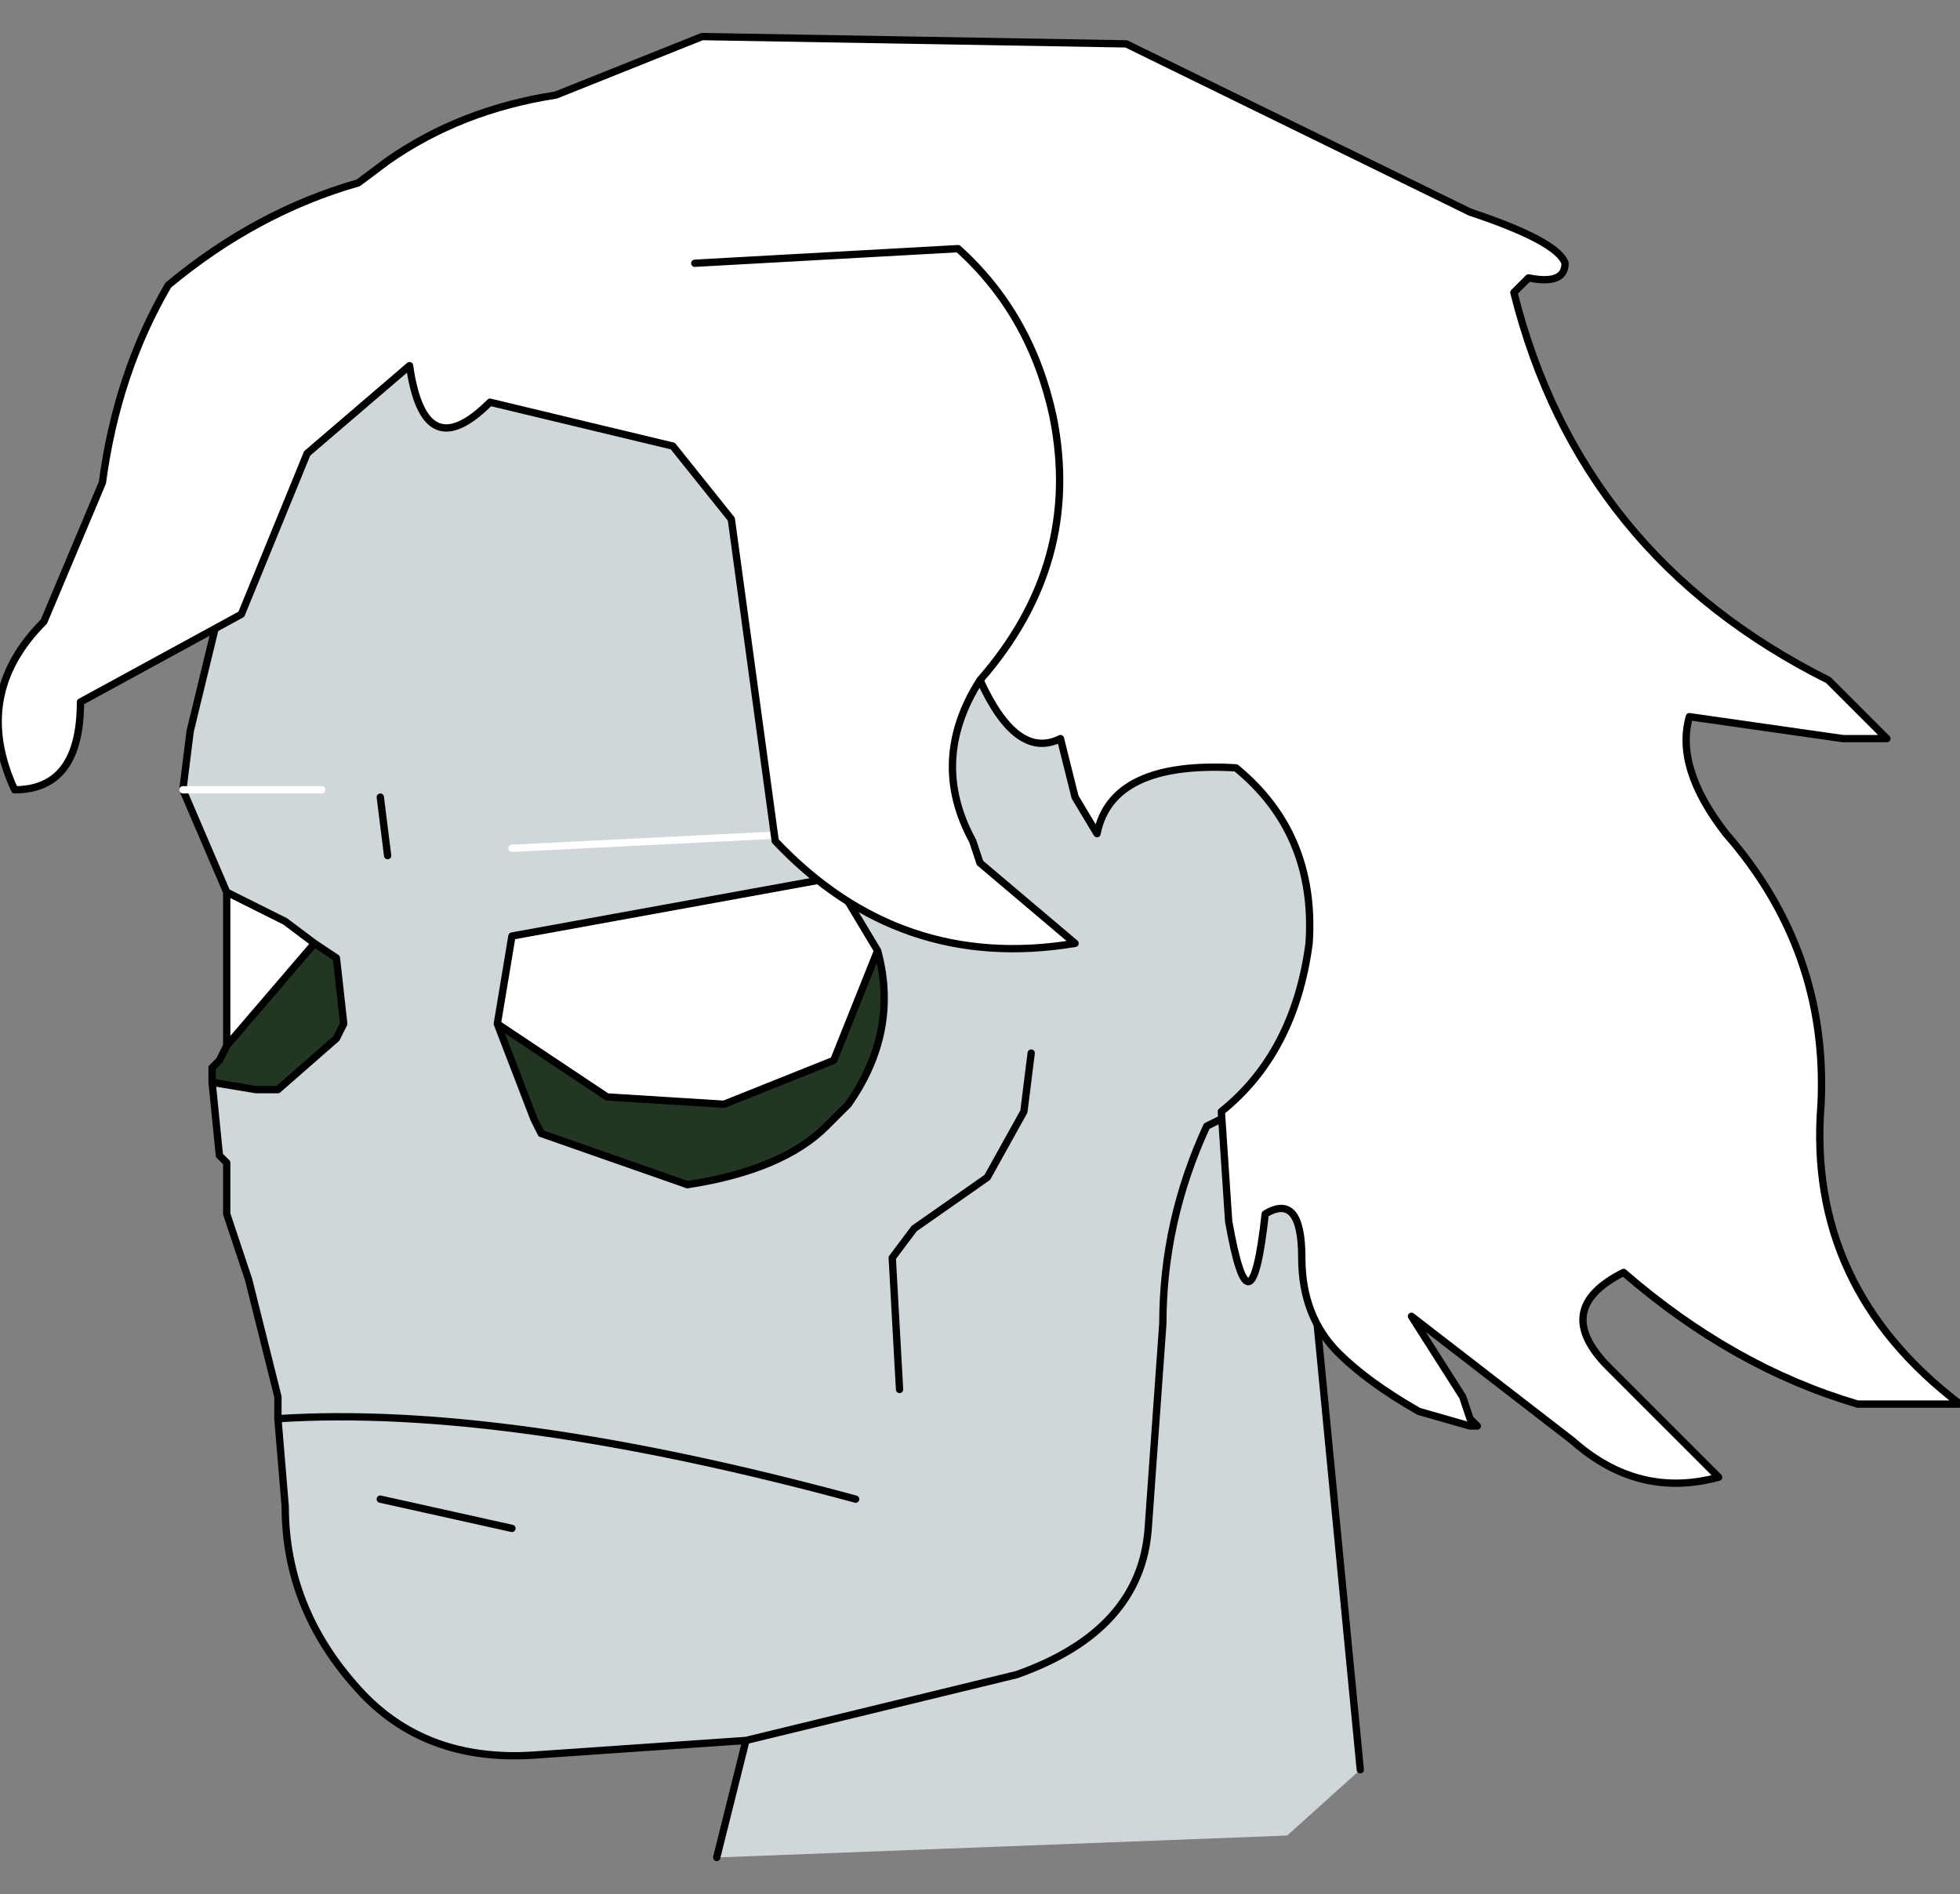 <?xml version="1.0" encoding="UTF-8" standalone="no"?>
<svg xmlns:xlink="http://www.w3.org/1999/xlink" height="12.95px" width="13.4px" xmlns="http://www.w3.org/2000/svg">
  <rect width="100%" height="100%" fill="#808080" stroke="none"/>
  <g transform="matrix(1.0, 0.0, 0.0, 1.0, 0.65, 0.75)">
    <path d="M0.9 5.35 L1.3 5.55 1.5 5.7 0.9 6.4 0.9 5.35 M2.75 6.25 L2.85 5.65 5.05 5.25 5.35 5.75 5.05 6.5 4.3 6.8 3.5 6.75 2.75 6.25" fill="#ffffff" fill-rule="evenodd" stroke="none"/>
    <path d="M1.5 5.7 L1.65 5.8 1.7 6.25 1.65 6.35 1.25 6.7 1.1 6.7 0.8 6.65 0.8 6.55 0.85 6.5 0.9 6.4 1.5 5.7 M5.35 5.75 Q5.5 6.3 5.15 6.8 L5.0 6.95 Q4.7 7.25 4.05 7.35 L3.05 7.0 3.0 6.9 2.75 6.25 3.5 6.75 4.3 6.8 5.05 6.5 5.35 5.75" fill="#233623" fill-rule="evenodd" stroke="none"/>
    <path d="M6.8 4.75 L7.45 4.3 Q8.4 4.45 8.45 5.5 L8.45 5.85 8.45 5.5 Q8.4 4.45 7.45 4.3 L6.8 4.75 M0.6 4.65 L0.65 4.25 1.05 2.6 1.6 1.5 Q2.05 0.7 3.0 0.35 L6.15 0.15 7.1 0.55 8.3 1.35 Q9.6 2.6 9.65 4.4 9.65 5.6 8.45 5.85 L8.15 6.55 7.7 6.9 7.6 6.95 Q7.3 7.6 7.3 8.3 L7.2 9.7 Q7.15 10.4 6.3 10.7 L4.45 11.15 6.3 10.7 Q7.15 10.4 7.2 9.7 L7.3 8.3 Q7.3 7.6 7.6 6.95 L7.7 6.9 8.15 6.55 8.2 6.7 8.65 11.35 8.15 11.8 4.25 11.95 4.45 11.15 3.0 11.25 Q2.25 11.3 1.8 10.8 1.3 10.25 1.3 9.55 L1.25 8.95 1.25 8.8 1.2 8.6 1.05 8.0 0.9 7.55 0.9 7.2 0.85 7.15 0.8 6.65 1.1 6.7 1.25 6.7 1.65 6.35 1.7 6.25 1.65 5.8 1.5 5.7 1.3 5.55 0.9 5.35 0.6 4.65 1.2 4.65 1.55 4.65 1.2 4.65 0.6 4.65 M1.95 4.7 L2.0 5.1 1.95 4.7 M5.2 9.5 Q2.8 8.85 1.25 8.95 2.8 8.85 5.2 9.5 M5.35 5.75 L5.05 5.25 2.85 5.65 2.75 6.25 3.0 6.9 3.05 7.0 4.05 7.35 Q4.7 7.25 5.0 6.95 L5.15 6.8 Q5.5 6.3 5.35 5.75 M6.4 6.45 L6.35 6.85 6.1 7.3 5.6 7.65 5.45 7.85 5.5 8.75 5.45 7.85 5.6 7.65 6.1 7.3 6.35 6.85 6.4 6.45 M2.85 9.7 L1.95 9.5 2.85 9.7 M5.85 4.9 L2.85 5.05 5.85 4.9" fill="#cfd7da" fill-rule="evenodd" stroke="none"/>
    <path d="M8.45 5.85 L8.45 5.5 Q8.4 4.45 7.45 4.3 L6.8 4.75 M8.15 6.55 L8.45 5.85 Q9.65 5.6 9.65 4.4 9.6 2.6 8.3 1.35 L7.1 0.55 6.15 0.15 3.0 0.35 Q2.05 0.7 1.6 1.5 L1.05 2.6 0.65 4.25 0.6 4.65 0.9 5.35 1.3 5.55 1.5 5.7 0.9 6.4 0.85 6.5 0.8 6.55 0.8 6.65 0.85 7.15 0.9 7.2 0.9 7.55 1.05 8.0 1.2 8.6 1.25 8.8 1.25 8.95 Q2.8 8.85 5.2 9.5 M2.0 5.1 L1.95 4.7 M1.5 5.7 L1.65 5.8 1.7 6.25 1.65 6.35 1.25 6.7 1.1 6.7 0.8 6.65 M2.75 6.25 L2.85 5.65 5.05 5.25 5.35 5.75 Q5.5 6.3 5.15 6.8 L5.0 6.95 Q4.7 7.25 4.05 7.35 L3.05 7.0 3.0 6.9 2.75 6.25 3.5 6.75 4.3 6.8 5.05 6.5 5.35 5.75 M1.25 8.95 L1.3 9.55 Q1.3 10.25 1.8 10.8 2.25 11.3 3.0 11.25 L4.45 11.15 6.3 10.7 Q7.15 10.4 7.2 9.7 L7.3 8.3 Q7.3 7.6 7.6 6.95 L7.7 6.9 8.15 6.55 8.2 6.7 8.65 11.35 M4.25 11.95 L4.45 11.15 M1.95 9.5 L2.85 9.7 M5.5 8.75 L5.45 7.85 5.6 7.65 6.1 7.3 6.35 6.85 6.4 6.45 M0.9 5.35 L0.9 6.4" fill="none" stroke="#000000" stroke-linecap="round" stroke-linejoin="round" stroke-width="0.05"/>
    <path d="M0.6 4.65 L1.2 4.65 1.55 4.65 M2.85 5.05 L5.85 4.9" fill="none" stroke="#ffffff" stroke-linecap="round" stroke-linejoin="round" stroke-width="0.05"/>
    <path d="M6.05 3.9 Q5.7 4.45 6.0 5.0 L6.05 5.15 6.7 5.7 Q5.5 5.9 4.65 5.0 L4.35 2.8 3.95 2.3 2.7 2.0 Q2.25 2.45 2.15 1.75 L1.45 2.35 1.0 3.45 -0.1 4.05 Q-0.1 4.65 -0.55 4.65 -0.85 4.0 -0.35 3.5 L0.05 2.55 Q0.15 1.8 0.5 1.2 1.1 0.7 1.8 0.5 L2.0 0.35 Q2.5 0.0 3.15 -0.1 L4.15 -0.5 7.05 -0.45 9.4 0.7 Q10.0 0.9 10.05 1.05 10.05 1.2 9.8 1.15 L9.7 1.25 Q10.15 3.05 11.85 3.9 L12.25 4.3 11.95 4.3 10.9 4.15 Q10.8 4.5 11.15 4.95 11.85 5.75 11.8 6.8 11.7 8.05 12.75 8.85 L12.05 8.85 Q11.2 8.6 10.45 7.95 9.95 8.2 10.35 8.6 L11.1 9.35 Q10.55 9.5 10.1 9.1 L9.0 8.25 9.35 8.8 9.4 8.95 9.4 9.0 9.05 8.9 Q8.7 8.7 8.5 8.5 8.25 8.25 8.25 7.85 8.25 7.4 8.0 7.55 7.9 8.45 7.75 7.6 L7.7 6.85 Q8.2 6.45 8.3 5.7 8.35 4.95 7.8 4.5 6.95 4.45 6.85 4.95 L6.7 4.7 6.6 4.3 Q6.3 4.45 6.05 3.9 6.75 3.1 6.55 2.1 6.4 1.4 5.9 0.95 L4.1 1.05 5.9 0.95 Q6.4 1.4 6.55 2.1 6.75 3.1 6.05 3.9" fill="#ffffff" fill-rule="evenodd" stroke="none"/>
    <path d="M9.4 8.95 L9.35 8.8 9.0 8.25 10.1 9.1 Q10.55 9.5 11.1 9.35 L10.35 8.6 Q9.95 8.2 10.45 7.95 11.2 8.6 12.05 8.85 L12.75 8.85 Q11.7 8.05 11.8 6.8 11.85 5.75 11.15 4.95 10.8 4.5 10.9 4.15 L11.95 4.3 12.25 4.3 11.85 3.9 Q10.15 3.05 9.7 1.25 L9.8 1.15 Q10.05 1.2 10.05 1.05 10.0 0.9 9.4 0.7 L7.05 -0.45 4.15 -0.5 3.15 -0.1 Q2.5 0.0 2.0 0.35 L1.8 0.5 Q1.1 0.7 0.5 1.2 0.15 1.8 0.05 2.55 L-0.35 3.5 Q-0.85 4.0 -0.55 4.65 -0.1 4.65 -0.1 4.05 L1.0 3.45 1.45 2.35 2.15 1.75 Q2.25 2.45 2.7 2.0 L3.95 2.3 4.35 2.8 4.65 5.0 Q5.5 5.9 6.7 5.7 L6.05 5.15 6.0 5.0 Q5.7 4.45 6.05 3.9 6.75 3.1 6.55 2.1 6.4 1.4 5.9 0.95 L4.1 1.05 M6.05 3.9 Q6.3 4.45 6.6 4.3 L6.7 4.7 6.85 4.95 Q6.95 4.45 7.8 4.5 8.35 4.95 8.3 5.7 8.2 6.45 7.7 6.85 L7.75 7.6 Q7.9 8.45 8.0 7.55 8.25 7.4 8.25 7.85 8.25 8.25 8.5 8.5 8.7 8.7 9.05 8.9 L9.4 9.0 M9.4 8.95 L9.45 9.0 9.4 9.0" fill="none" stroke="#000000" stroke-linecap="round" stroke-linejoin="round" stroke-width="0.05"/>
  </g>
</svg>
